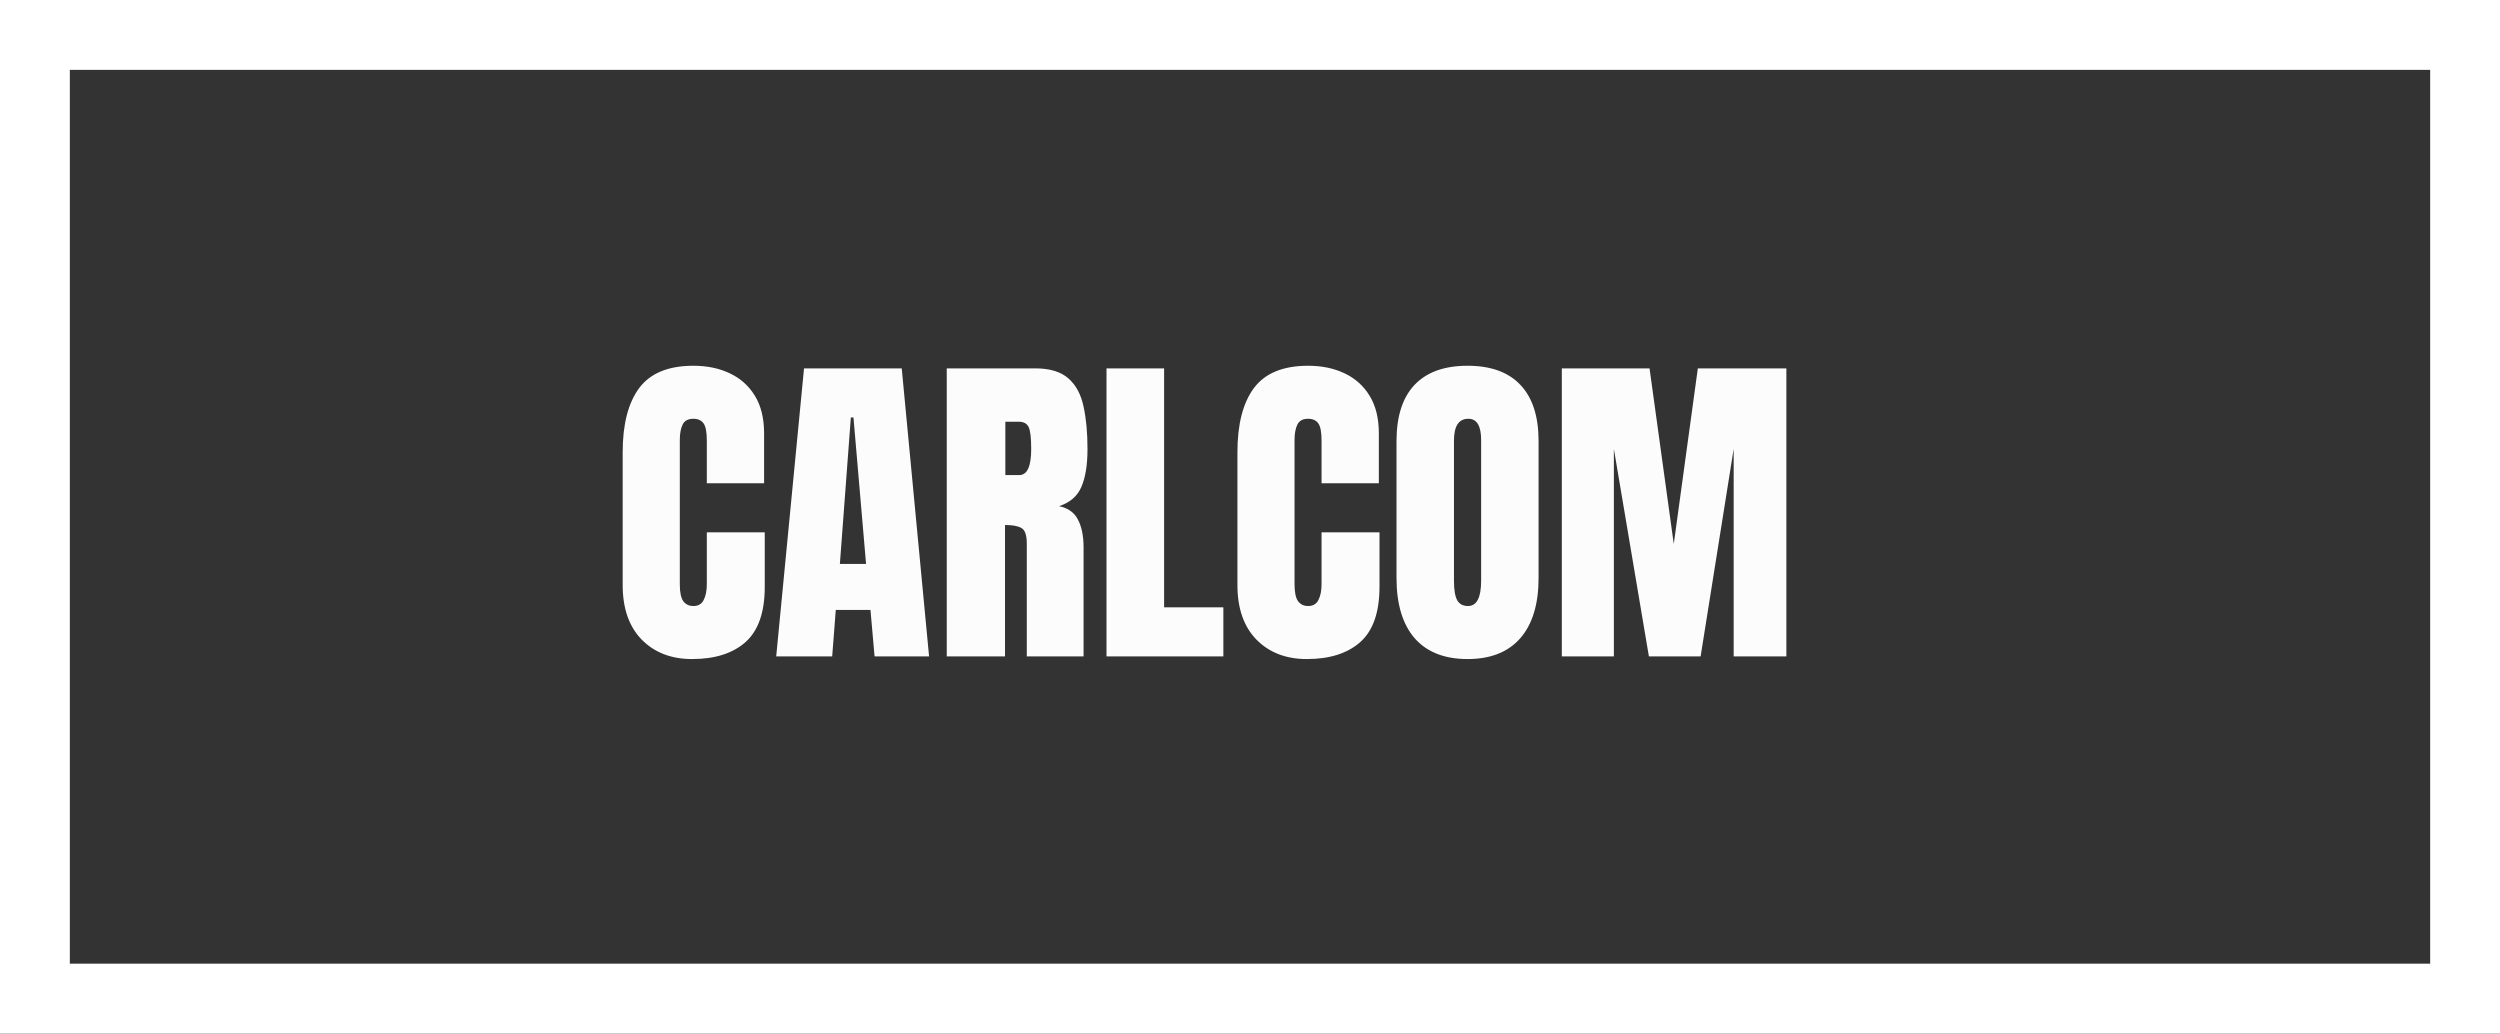 <svg width="179" height="74" viewBox="0 0 179 74" fill="none" xmlns="http://www.w3.org/2000/svg">
<rect x="0" y="0" width="179" height="74" fill="#333333" stroke="none"/>
<rect x="2.5" y="2.5" width="174" height="69" stroke="white" stroke-width="5"/>
<path d="M49.553 47.188C48.061 47.188 46.858 46.723 45.943 45.793C45.037 44.863 44.584 43.562 44.584 41.891V32.375C44.584 30.375 44.979 28.844 45.768 27.781C46.565 26.719 47.858 26.188 49.647 26.188C50.623 26.188 51.49 26.367 52.248 26.727C53.014 27.086 53.615 27.625 54.053 28.344C54.49 29.055 54.709 29.953 54.709 31.039V34.602H50.608V31.555C50.608 30.938 50.529 30.523 50.373 30.312C50.217 30.094 49.975 29.984 49.647 29.984C49.264 29.984 49.006 30.125 48.873 30.406C48.74 30.68 48.674 31.047 48.674 31.508V41.832C48.674 42.402 48.756 42.805 48.92 43.039C49.092 43.273 49.334 43.391 49.647 43.391C49.998 43.391 50.244 43.246 50.385 42.957C50.533 42.668 50.608 42.293 50.608 41.832V38.117H54.756V42.02C54.756 43.832 54.299 45.148 53.385 45.969C52.471 46.781 51.193 47.188 49.553 47.188ZM55.576 47L57.568 26.375H64.564L66.522 47H62.619L62.326 43.672H59.842L59.584 47H55.576ZM60.135 40.379H62.01L61.108 29.891H60.92L60.135 40.379ZM67.787 47V26.375H74.115C75.17 26.375 75.967 26.617 76.506 27.102C77.045 27.578 77.404 28.25 77.584 29.117C77.772 29.977 77.865 30.988 77.865 32.152C77.865 33.277 77.721 34.176 77.432 34.848C77.15 35.52 76.615 35.984 75.826 36.242C76.475 36.375 76.928 36.699 77.186 37.215C77.451 37.723 77.584 38.383 77.584 39.195V47H73.518V38.926C73.518 38.324 73.393 37.953 73.143 37.812C72.9 37.664 72.506 37.59 71.959 37.59V47H67.787ZM71.983 34.016H72.979C73.549 34.016 73.834 33.395 73.834 32.152C73.834 31.348 73.772 30.82 73.647 30.57C73.522 30.32 73.287 30.195 72.943 30.195H71.983V34.016ZM79.225 47V26.375H83.35V43.484H87.592V47H79.225ZM93.568 47.188C92.076 47.188 90.873 46.723 89.959 45.793C89.053 44.863 88.6 43.562 88.6 41.891V32.375C88.6 30.375 88.994 28.844 89.783 27.781C90.58 26.719 91.873 26.188 93.662 26.188C94.639 26.188 95.506 26.367 96.264 26.727C97.029 27.086 97.631 27.625 98.068 28.344C98.506 29.055 98.725 29.953 98.725 31.039V34.602H94.623V31.555C94.623 30.938 94.545 30.523 94.389 30.312C94.233 30.094 93.99 29.984 93.662 29.984C93.279 29.984 93.022 30.125 92.889 30.406C92.756 30.68 92.689 31.047 92.689 31.508V41.832C92.689 42.402 92.772 42.805 92.936 43.039C93.108 43.273 93.35 43.391 93.662 43.391C94.014 43.391 94.26 43.246 94.4 42.957C94.549 42.668 94.623 42.293 94.623 41.832V38.117H98.772V42.02C98.772 43.832 98.314 45.148 97.4 45.969C96.486 46.781 95.209 47.188 93.568 47.188ZM105.076 47.188C103.428 47.188 102.166 46.691 101.291 45.699C100.424 44.699 99.99 43.258 99.99 41.375V31.578C99.99 29.812 100.42 28.473 101.279 27.559C102.147 26.645 103.412 26.188 105.076 26.188C106.74 26.188 108.002 26.645 108.861 27.559C109.729 28.473 110.162 29.812 110.162 31.578V41.375C110.162 43.258 109.725 44.699 108.85 45.699C107.982 46.691 106.725 47.188 105.076 47.188ZM105.111 43.391C105.736 43.391 106.049 42.785 106.049 41.574V31.508C106.049 30.492 105.744 29.984 105.135 29.984C104.447 29.984 104.104 30.504 104.104 31.543V41.598C104.104 42.238 104.182 42.699 104.338 42.98C104.494 43.254 104.752 43.391 105.111 43.391ZM111.826 47V26.375H118.107L119.842 38.949L121.565 26.375H127.904V47H124.131V32.141L121.764 47H118.061L115.553 32.141V47H111.826Z" fill="#FDFCFC"/>
</svg>
